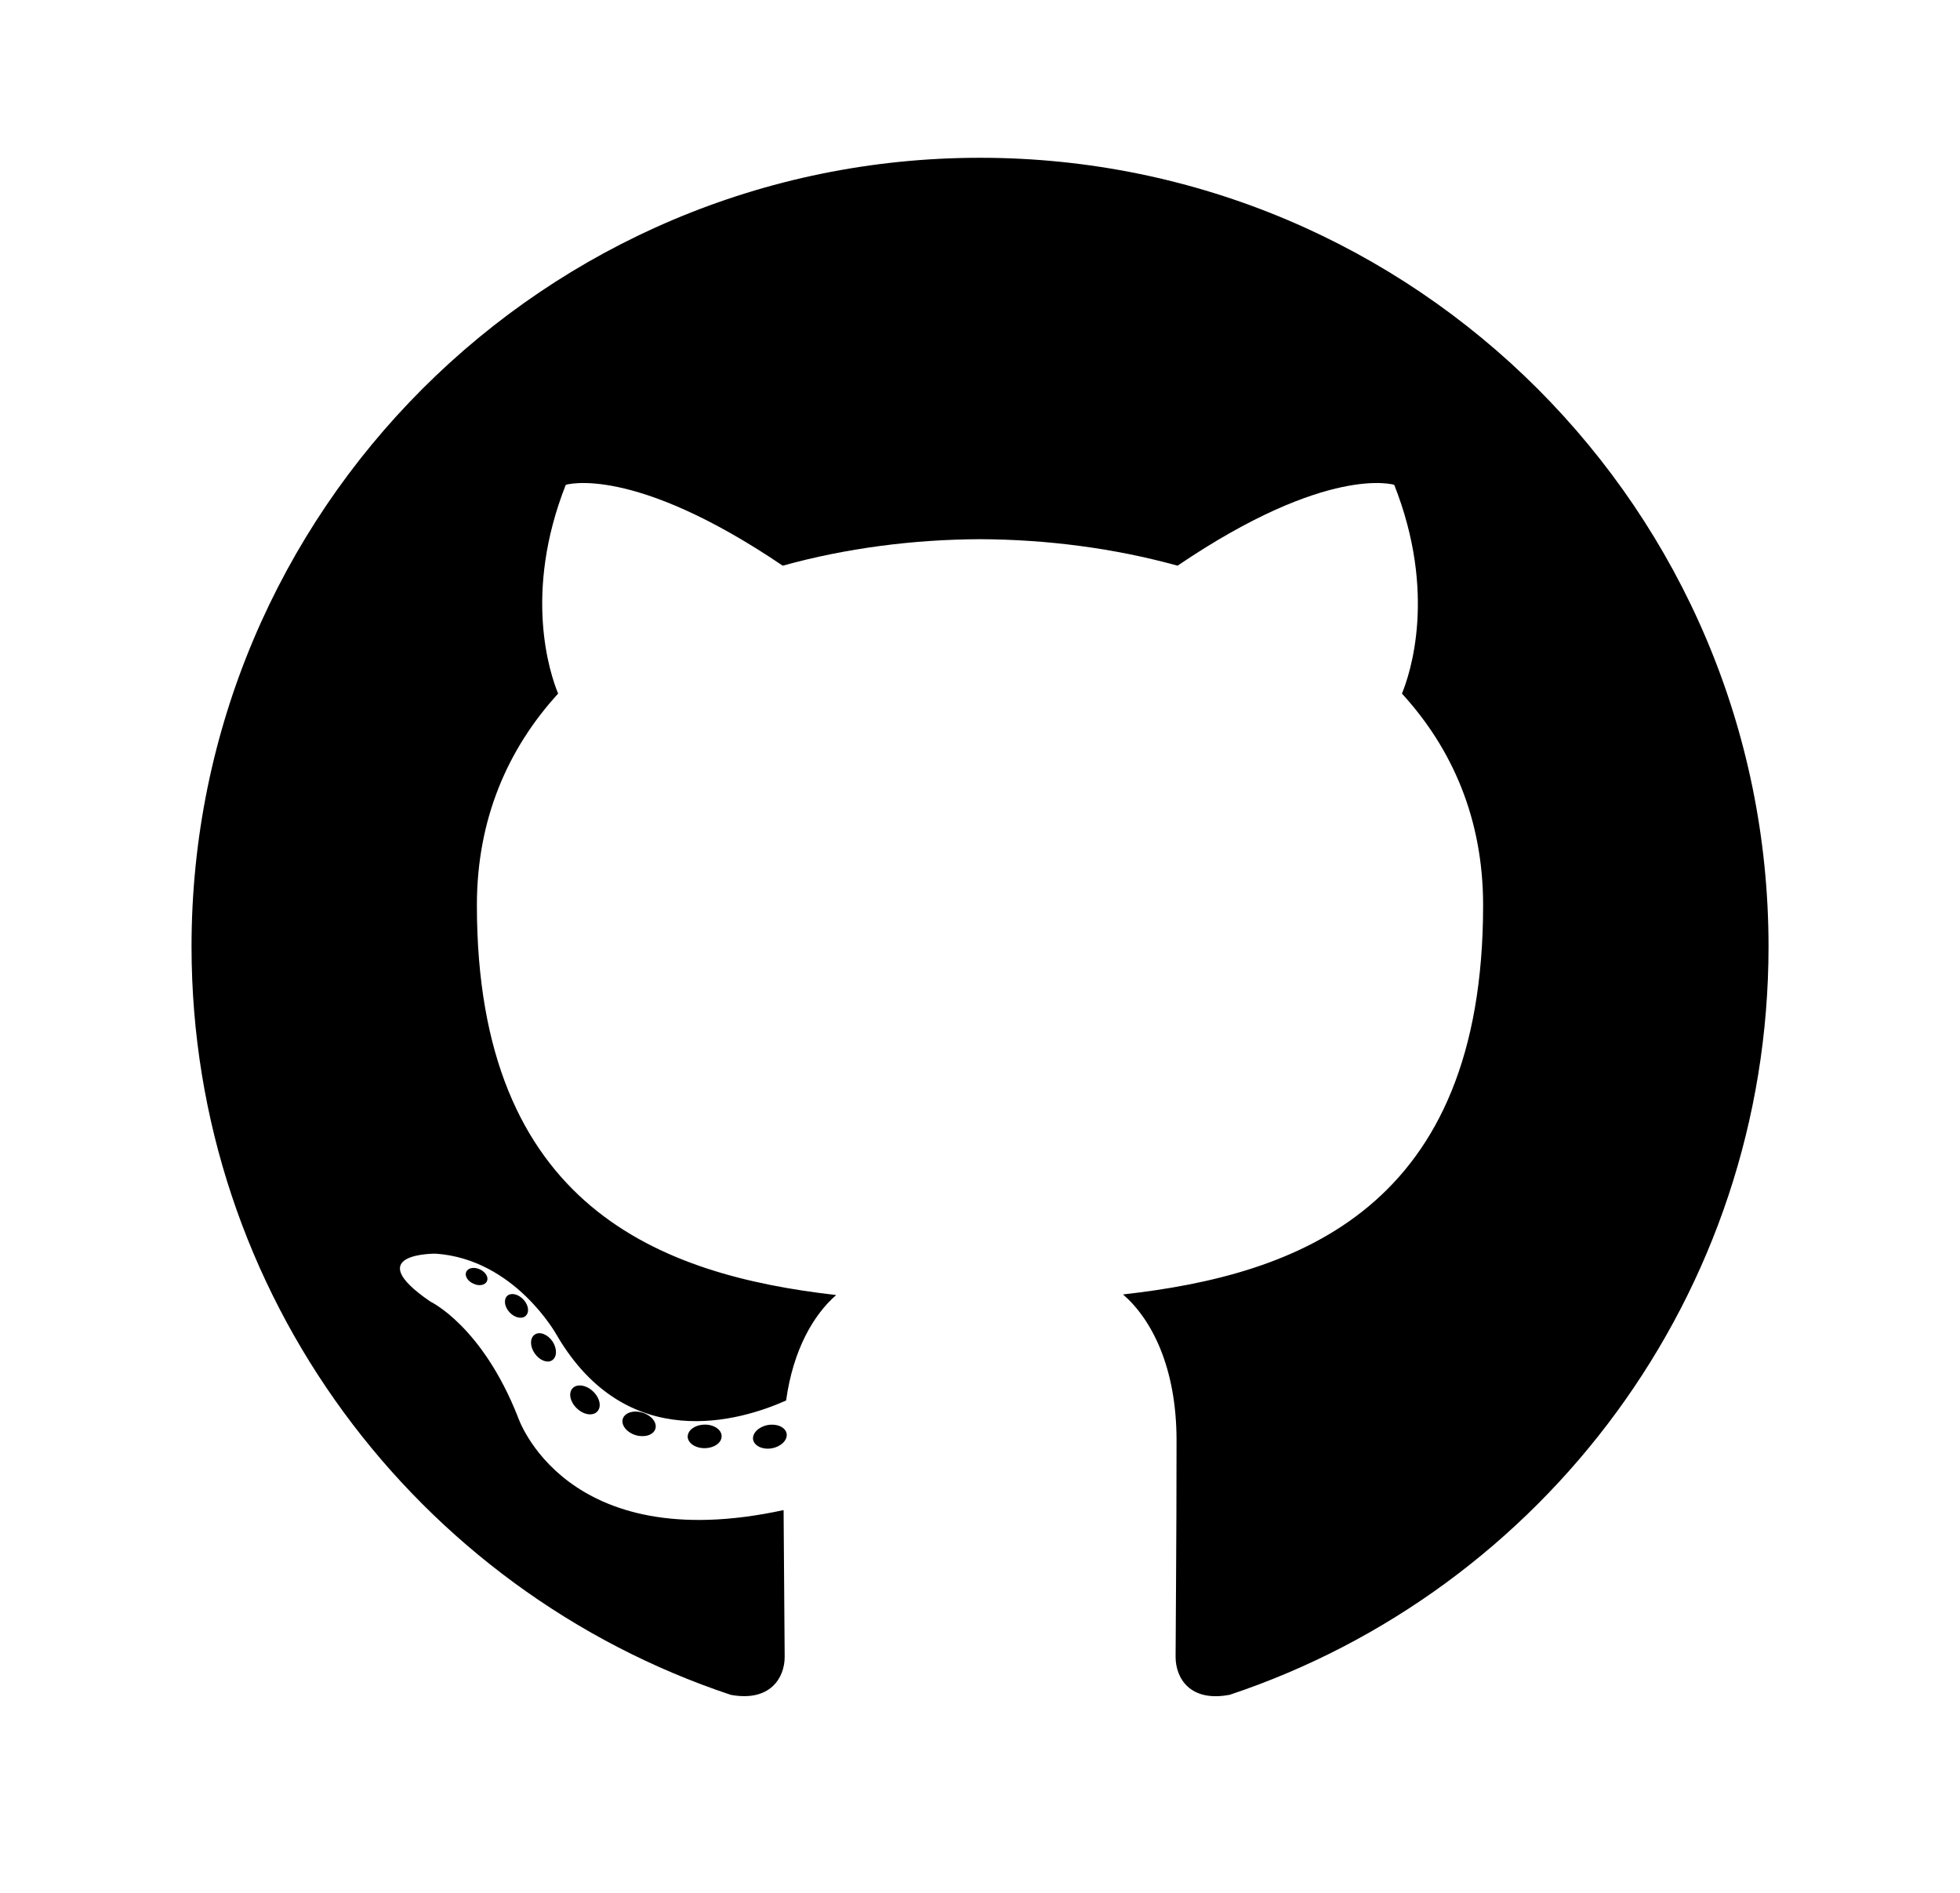 <svg width="29" height="28" viewBox="0 0 29 28" fill="none" xmlns="http://www.w3.org/2000/svg">
<path d="M14.501 2.334C8.058 2.334 2.834 7.557 2.834 14.001C2.834 19.155 6.177 23.529 10.812 25.071C11.396 25.179 11.61 24.818 11.61 24.51C11.61 24.232 11.599 23.313 11.594 22.338C8.348 23.044 7.663 20.961 7.663 20.961C7.132 19.613 6.368 19.254 6.368 19.254C5.309 18.53 6.448 18.545 6.448 18.545C7.619 18.627 8.236 19.747 8.236 19.747C9.277 21.531 10.965 21.015 11.631 20.717C11.736 19.963 12.038 19.448 12.372 19.157C9.78 18.862 7.056 17.862 7.056 13.391C7.056 12.118 7.512 11.077 8.258 10.26C8.137 9.966 7.738 8.779 8.371 7.172C8.371 7.172 9.351 6.859 11.581 8.368C12.511 8.11 13.509 7.98 14.501 7.976C15.492 7.98 16.491 8.11 17.423 8.368C19.65 6.859 20.629 7.172 20.629 7.172C21.264 8.779 20.864 9.966 20.743 10.26C21.491 11.077 21.944 12.118 21.944 13.391C21.944 17.872 19.214 18.859 16.616 19.148C17.035 19.51 17.408 20.22 17.408 21.308C17.408 22.869 17.394 24.126 17.394 24.51C17.394 24.82 17.604 25.184 18.196 25.07C22.829 23.525 26.167 19.154 26.167 14.001C26.167 7.557 20.944 2.334 14.501 2.334ZM7.204 18.953C7.178 19.012 7.087 19.029 7.004 18.989C6.919 18.951 6.871 18.872 6.899 18.814C6.924 18.754 7.015 18.738 7.1 18.777C7.185 18.816 7.233 18.895 7.204 18.953ZM7.777 19.466C7.722 19.517 7.613 19.493 7.539 19.412C7.463 19.33 7.449 19.222 7.505 19.169C7.562 19.118 7.668 19.142 7.744 19.223C7.821 19.305 7.836 19.413 7.777 19.466ZM8.171 20.121C8.1 20.17 7.983 20.124 7.911 20.02C7.839 19.916 7.839 19.792 7.912 19.742C7.985 19.692 8.1 19.737 8.173 19.84C8.244 19.945 8.244 20.07 8.171 20.121ZM8.837 20.88C8.773 20.95 8.637 20.931 8.537 20.835C8.435 20.741 8.407 20.607 8.471 20.537C8.536 20.466 8.673 20.486 8.773 20.581C8.874 20.675 8.905 20.81 8.837 20.88ZM9.697 21.136C9.669 21.227 9.538 21.269 9.406 21.23C9.274 21.19 9.188 21.083 9.214 20.99C9.242 20.898 9.373 20.855 9.507 20.897C9.638 20.936 9.725 21.043 9.697 21.136ZM10.677 21.244C10.68 21.341 10.568 21.42 10.429 21.422C10.29 21.425 10.177 21.347 10.175 21.253C10.175 21.155 10.285 21.076 10.425 21.074C10.563 21.071 10.677 21.149 10.677 21.244ZM11.639 21.207C11.655 21.301 11.559 21.398 11.421 21.424C11.286 21.448 11.161 21.39 11.143 21.297C11.127 21.201 11.225 21.105 11.36 21.08C11.498 21.056 11.621 21.112 11.639 21.207Z" fill="currentColor"/>
</svg>
